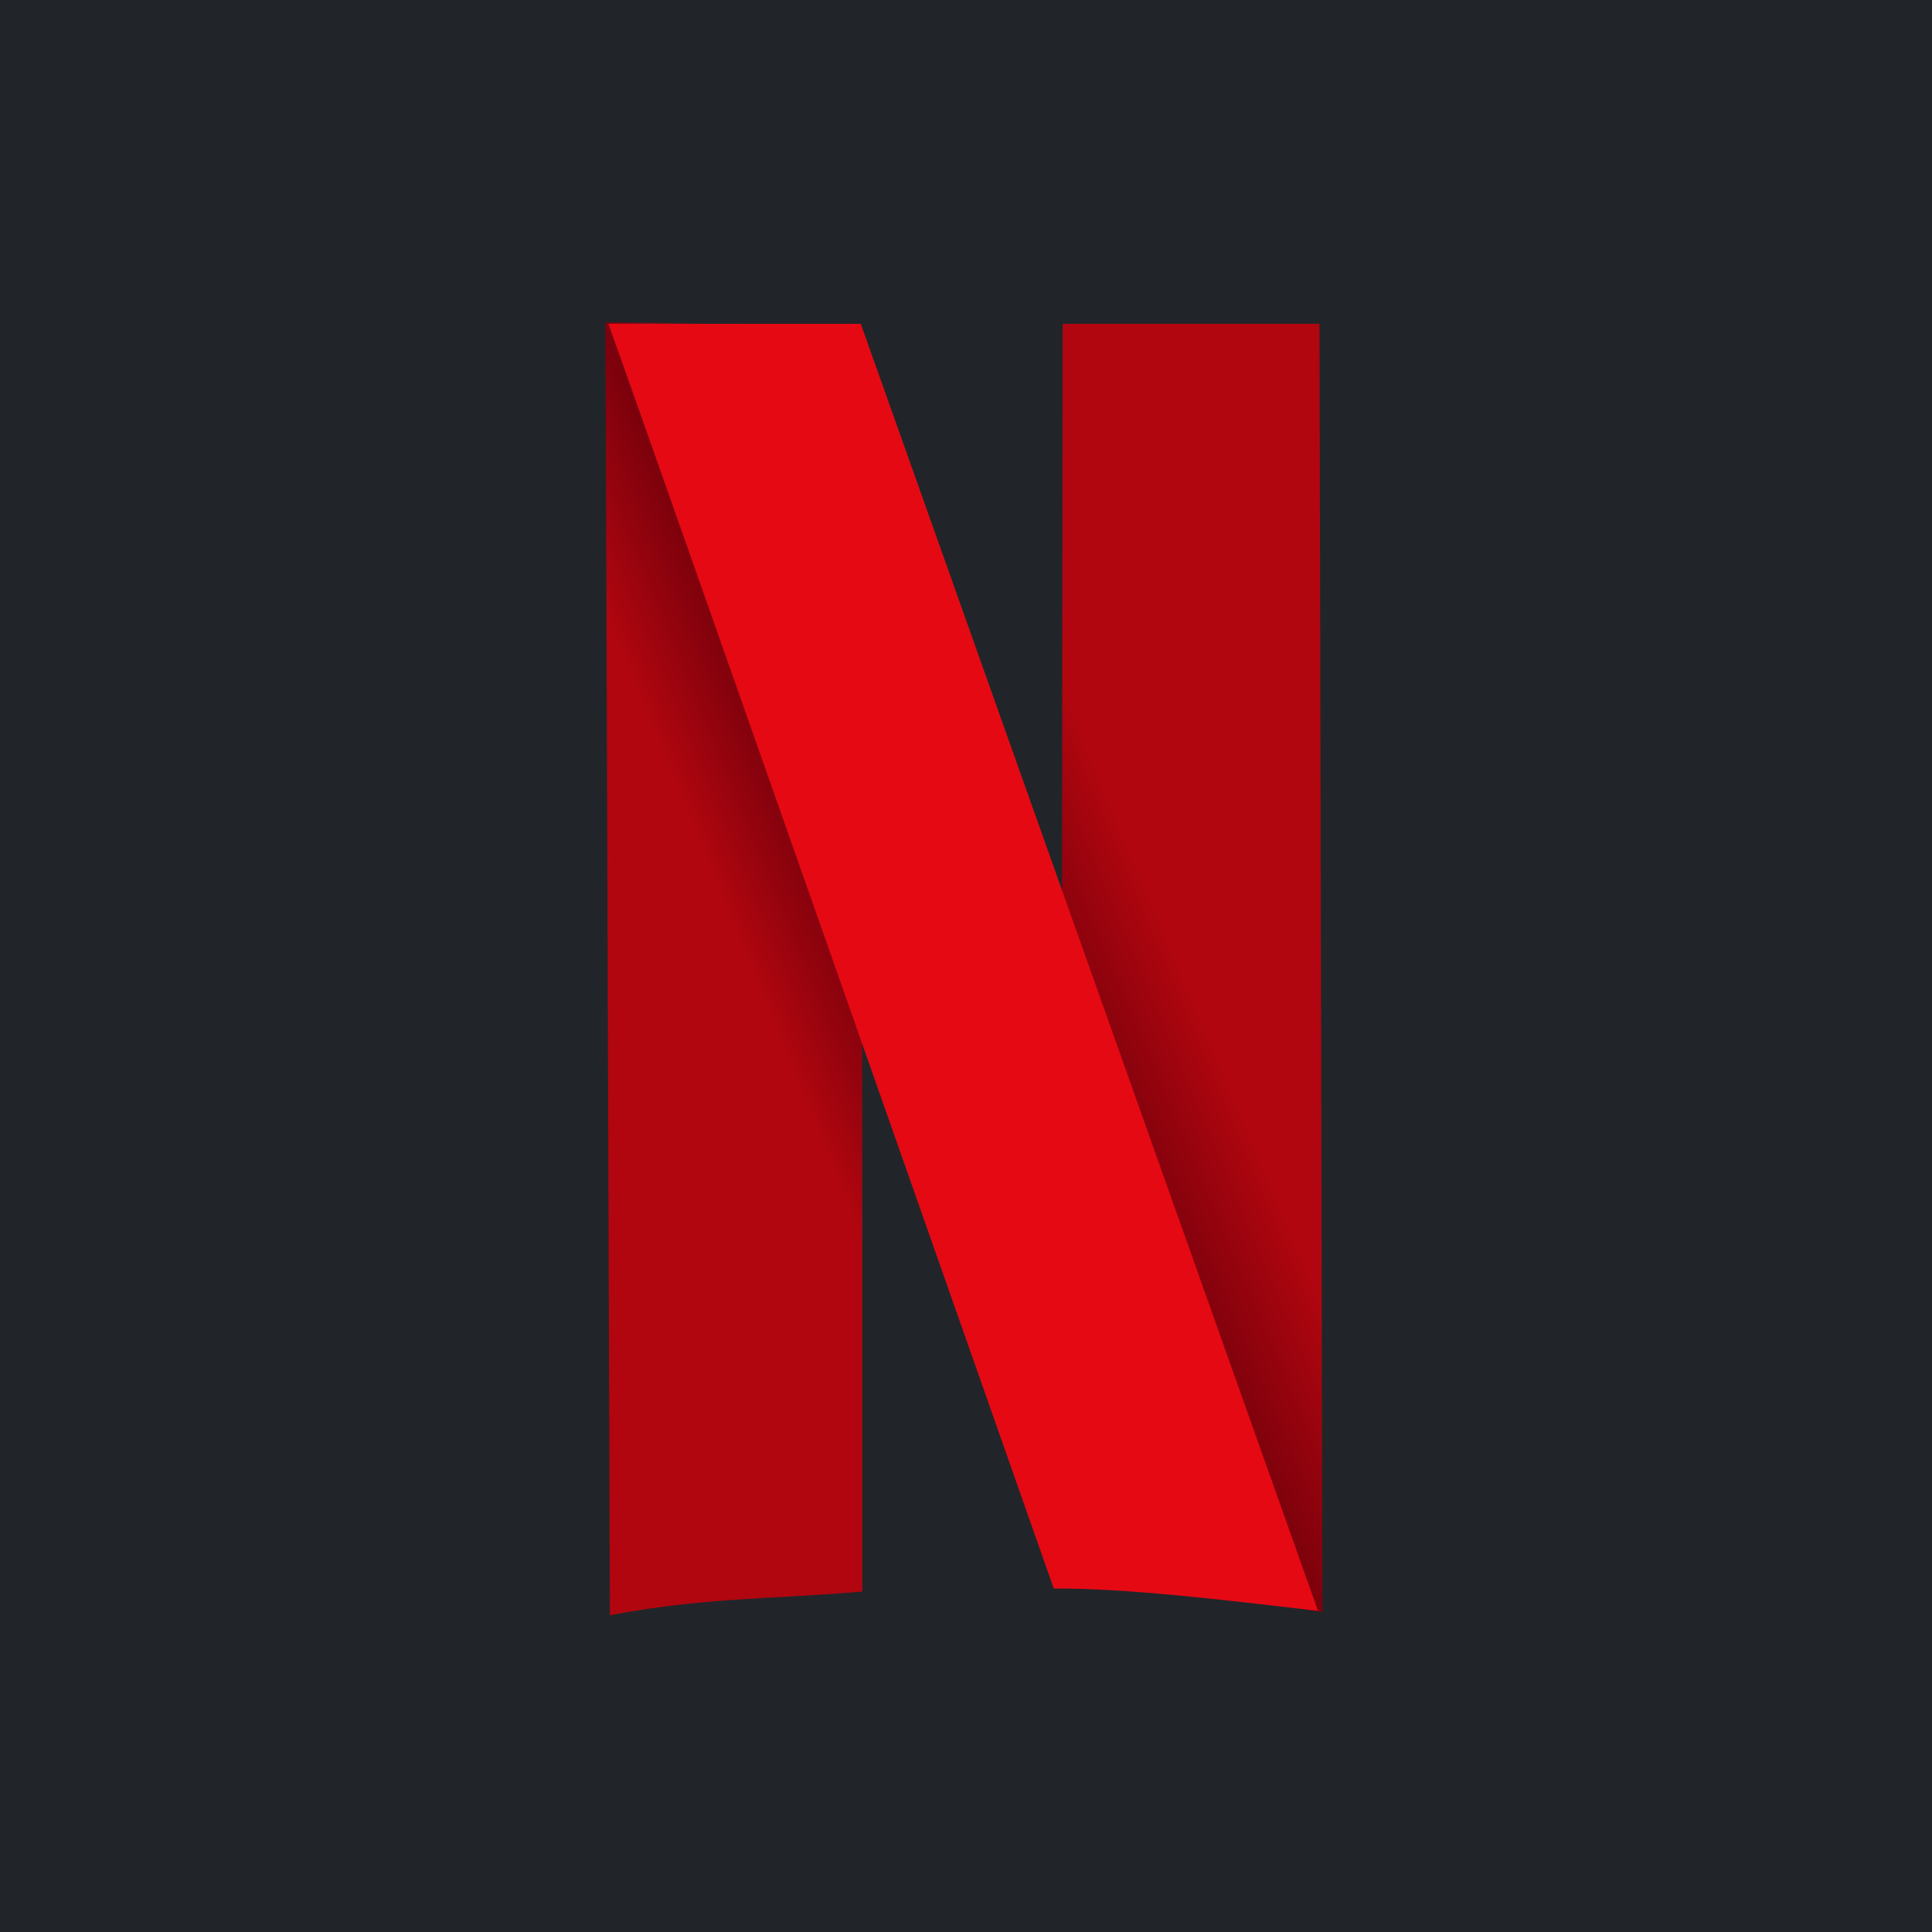 <?xml version="1.0" encoding="UTF-8" standalone="no"?>
<svg
   id="Netflix_Symbol_RGB"
   viewBox="0 0 150 150"
   version="1.1"
   width="150"
   height="150"
   sodipodi:docname="netflix.svg"
   inkscape:version="1.2.2 (b0a8486541, 2022-12-01)"
   xmlns:inkscape="http://www.inkscape.org/namespaces/inkscape"
   xmlns:sodipodi="http://sodipodi.sourceforge.net/DTD/sodipodi-0.dtd"
   xmlns:xlink="http://www.w3.org/1999/xlink"
   xmlns="http://www.w3.org/2000/svg"
   xmlns:svg="http://www.w3.org/2000/svg"
   xmlns:rdf="http://www.w3.org/1999/02/22-rdf-syntax-ns#"
   xmlns:cc="http://creativecommons.org/ns#"
   xmlns:dc="http://purl.org/dc/elements/1.1/">
  <sodipodi:namedview
     id="namedview1309"
     pagecolor="#ffffff"
     bordercolor="#000000"
     borderopacity="0.25"
     inkscape:showpageshadow="2"
     inkscape:pageopacity="0.0"
     inkscape:pagecheckerboard="0"
     inkscape:deskcolor="#d1d1d1"
     showgrid="false"
     inkscape:zoom="1"
     inkscape:cx="-53.5"
     inkscape:cy="118"
     inkscape:window-width="1920"
     inkscape:window-height="1011"
     inkscape:window-x="0"
     inkscape:window-y="0"
     inkscape:window-maximized="1"
     inkscape:current-layer="Netflix_Symbol_RGB" />
  <defs
     id="defs4">
    <linearGradient
       id="linearGradient35887">
      <stop
         style="stop-color:#b1060f;stop-opacity:1;"
         offset="0"
         id="stop35883" />
      <stop
         style="stop-color:#7b010c;stop-opacity:1"
         offset="0.625"
         id="stop36053" />
      <stop
         style="stop-color:#b1060f;stop-opacity:0;"
         offset="1"
         id="stop35885" />
    </linearGradient>
    <linearGradient
       id="linearGradient19332">
      <stop
         style="stop-color:#b1060f;stop-opacity:1"
         offset="0"
         id="stop19328" />
      <stop
         style="stop-color:#7b010c;stop-opacity:1"
         offset="0.546"
         id="stop19560" />
      <stop
         style="stop-color:#e50914;stop-opacity:0;"
         offset="1"
         id="stop19330" />
    </linearGradient>
    <style
       id="style2">.cls-1{fill:#e50914;}</style>
    <linearGradient
       xlink:href="#linearGradient19332"
       id="linearGradient13368"
       x1="78.234"
       y1="423.767"
       x2="221.663"
       y2="365.092"
       gradientUnits="userSpaceOnUse"
       gradientTransform="translate(-692.265,72.42)" />
    <linearGradient
       xlink:href="#linearGradient35887"
       id="linearGradient35889"
       x1="456.365"
       y1="521.56"
       x2="309.676"
       y2="583.495"
       gradientUnits="userSpaceOnUse"
       gradientTransform="translate(-692.265,72.42)" />
  </defs>
  <rect
     style="fill:#212529;fill-opacity:1;stroke:none;stroke-width:11.81;stroke-linecap:round;stroke-linejoin:round"
     id="rect371"
     width="150"
     height="150"
     x="-3.7304686e-05"
     y="-7.8125026e-08" />
  <g
     id="g1467"
     transform="matrix(0.1,0,0,0.1,116.351,17.9)">
    <path
       style="fill:url(#linearGradient13368);fill-opacity:1;stroke:none;stroke-width:1px;stroke-linecap:butt;stroke-linejoin:miter;stroke-opacity:1"
       d="m -693.418,71.268 3.457,1003.823 c 73.273,-14.111 130.892,-12.569 195.924,-18.44 V 72.42 Z"
       id="path6055" />
    <path
       style="fill:url(#linearGradient35889);fill-opacity:1;stroke:none;stroke-width:1px;stroke-linecap:butt;stroke-linejoin:miter;stroke-opacity:1"
       d="m -338.45,72.42 h 199.382 l 2.305,1000.365 -202.839,-33.422 z"
       id="path678" />
    <path
       style="fill:#e50914;fill-opacity:1;stroke:none;stroke-width:1px;stroke-linecap:butt;stroke-linejoin:miter;stroke-opacity:1"
       d="m -691.113,72.42 c 4.61,11.525 345.748,981.925 345.748,981.925 56.056,-0.4 131.219,8.753 205.144,17.288 L -495.189,72.42 Z"
       id="path362" />
  </g>
</svg>
